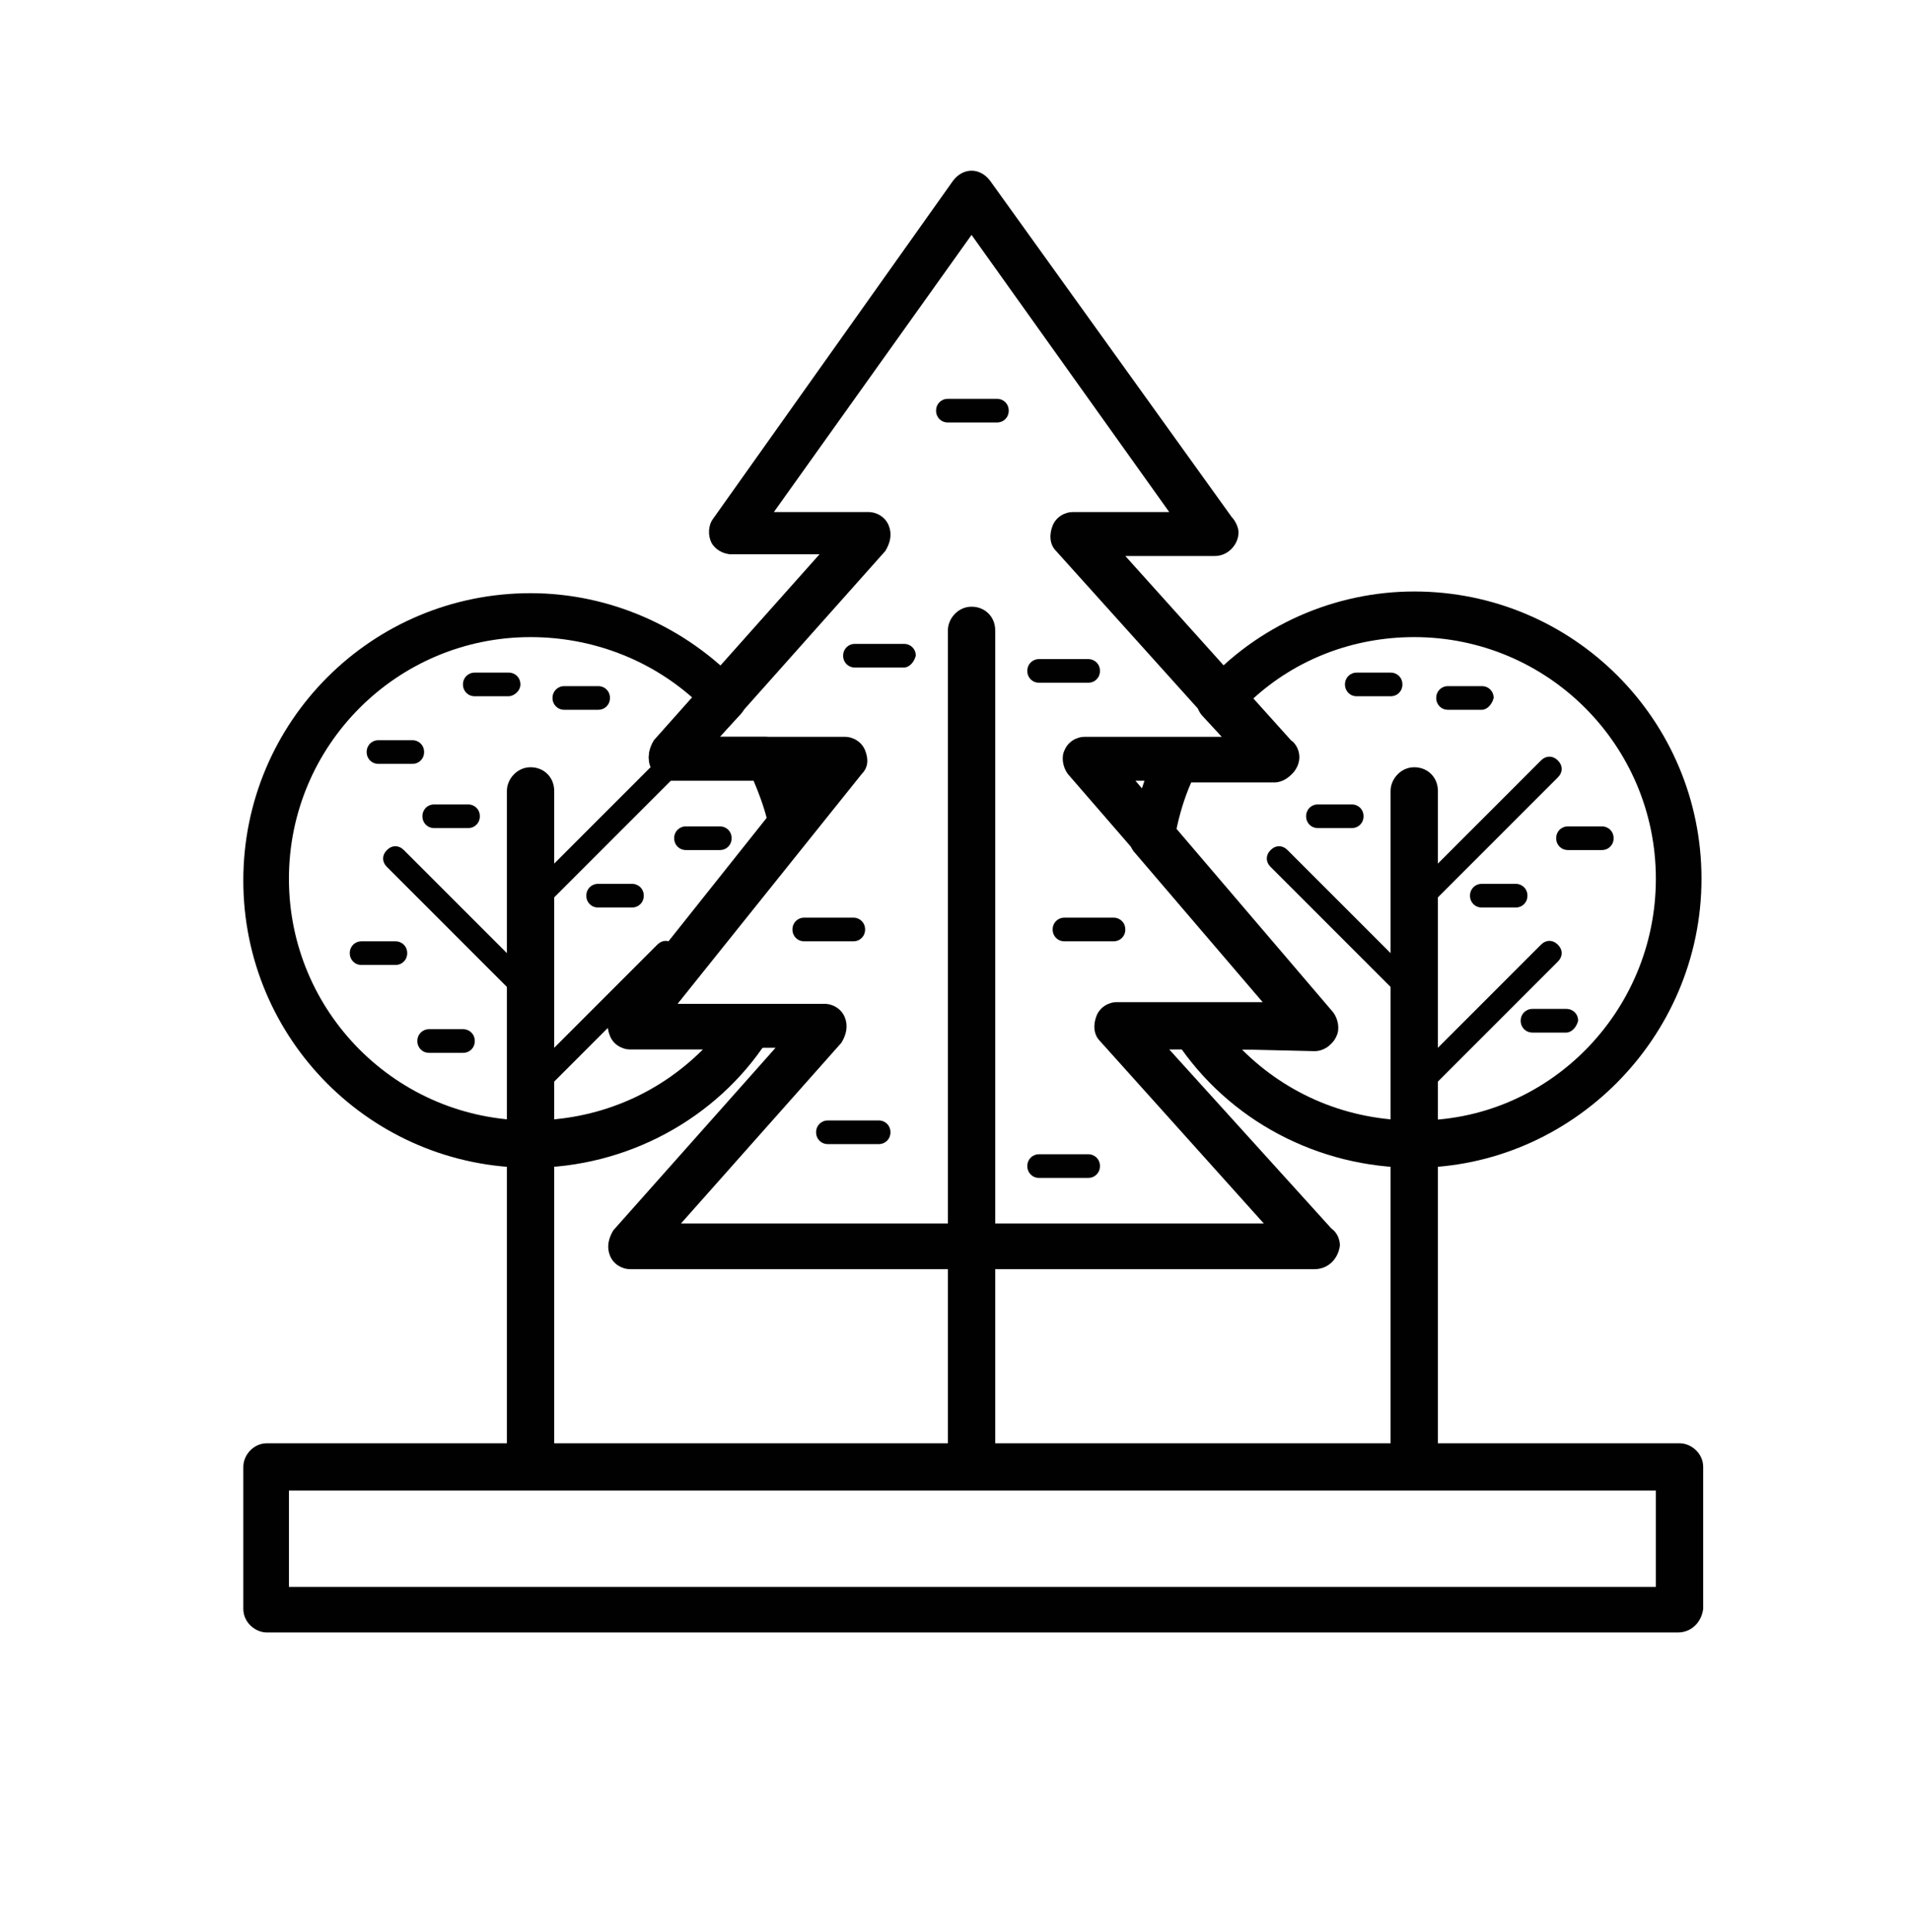 <?xml version="1.0" encoding="utf-8"?>
<!-- Generator: Adobe Illustrator 19.0.0, SVG Export Plug-In . SVG Version: 6.00 Build 0)  -->
<svg version="1.1" id="Layer_1" xmlns="http://www.w3.org/2000/svg" xmlns:xlink="http://www.w3.org/1999/xlink" x="0px" y="0px"
	 viewBox="0 0 113.1 114.3" style="enable-background:new 0 0 113.1 114.3;" xml:space="preserve">
<style type="text/css">
	.st0{fill:#010101;}
</style>
<g id="XMLID_163_">
	<g id="XMLID_238_">
		<path id="XMLID_239_" class="st0" d="M83.7,88c-0.7,0-1.4-0.6-1.4-1.4V46.8c0-0.7,0.6-1.4,1.4-1.4s1.4,0.6,1.4,1.4v39.8
			C85,87.4,84.4,88,83.7,88z"/>
	</g>
	<g id="XMLID_236_">
		<path id="XMLID_237_" class="st0" d="M83.7,65.1c-0.2,0-0.3-0.1-0.5-0.2c-0.3-0.3-0.3-0.7,0-1l8-8c0.3-0.3,0.7-0.3,1,0
			c0.3,0.3,0.3,0.7,0,1l-8,8C84,65,83.8,65.1,83.7,65.1z"/>
	</g>
	<g id="XMLID_234_">
		<path id="XMLID_235_" class="st0" d="M83.7,54.2c-0.2,0-0.3-0.1-0.5-0.2c-0.3-0.3-0.3-0.7,0-1l8-8c0.3-0.3,0.7-0.3,1,0
			c0.3,0.3,0.3,0.7,0,1l-8,8C84,54.2,83.8,54.2,83.7,54.2z"/>
	</g>
	<g id="XMLID_232_">
		<path id="XMLID_233_" class="st0" d="M83.7,59.5c-0.2,0-0.3-0.1-0.5-0.2l-8-8c-0.3-0.3-0.3-0.7,0-1c0.3-0.3,0.7-0.3,1,0l8,8
			c0.3,0.3,0.3,0.7,0,1C84,59.4,83.8,59.5,83.7,59.5z"/>
	</g>
	<g id="XMLID_230_">
		<path id="XMLID_231_" class="st0" d="M80,49h-2c-0.4,0-0.7-0.3-0.7-0.7s0.3-0.7,0.7-0.7h2c0.4,0,0.7,0.3,0.7,0.7S80.4,49,80,49z"
			/>
	</g>
	<g id="XMLID_228_">
		<path id="XMLID_229_" class="st0" d="M87.7,42h-2c-0.4,0-0.7-0.3-0.7-0.7c0-0.4,0.3-0.7,0.7-0.7h2c0.4,0,0.7,0.3,0.7,0.7
			C88.3,41.7,88,42,87.7,42z"/>
	</g>
	<g id="XMLID_226_">
		<path id="XMLID_227_" class="st0" d="M89.7,53.7h-2c-0.4,0-0.7-0.3-0.7-0.7c0-0.4,0.3-0.7,0.7-0.7h2c0.4,0,0.7,0.3,0.7,0.7
			C90.4,53.4,90.1,53.7,89.7,53.7z"/>
	</g>
	<g id="XMLID_224_">
		<path id="XMLID_225_" class="st0" d="M94.8,50.3h-2c-0.4,0-0.7-0.3-0.7-0.7s0.3-0.7,0.7-0.7h2c0.4,0,0.7,0.3,0.7,0.7
			S95.2,50.3,94.8,50.3z"/>
	</g>
	<g id="XMLID_222_">
		<path id="XMLID_223_" class="st0" d="M92.7,61.1h-2c-0.4,0-0.7-0.3-0.7-0.7c0-0.4,0.3-0.7,0.7-0.7h2c0.4,0,0.7,0.3,0.7,0.7
			C93.3,60.8,93,61.1,92.7,61.1z"/>
	</g>
	<g id="XMLID_220_">
		<path id="XMLID_221_" class="st0" d="M82.3,41.2h-2c-0.4,0-0.7-0.3-0.7-0.7s0.3-0.7,0.7-0.7h2c0.4,0,0.7,0.3,0.7,0.7
			S82.7,41.2,82.3,41.2z"/>
	</g>
	<g id="XMLID_218_">
		<path id="XMLID_219_" class="st0" d="M31.4,88c-0.7,0-1.4-0.6-1.4-1.4V46.8c0-0.7,0.6-1.4,1.4-1.4s1.4,0.6,1.4,1.4v39.8
			C32.8,87.4,32.2,88,31.4,88z"/>
	</g>
	<g id="XMLID_216_">
		<path id="XMLID_217_" class="st0" d="M31.4,65.1c-0.2,0-0.3-0.1-0.5-0.2c-0.3-0.3-0.3-0.7,0-1l8-8c0.3-0.3,0.7-0.3,1,0
			c0.3,0.3,0.3,0.7,0,1l-8,8C31.8,65,31.6,65.1,31.4,65.1z"/>
	</g>
	<g id="XMLID_214_">
		<path id="XMLID_215_" class="st0" d="M31.4,54.2c-0.2,0-0.3-0.1-0.5-0.2c-0.3-0.3-0.3-0.7,0-1l8-8c0.3-0.3,0.7-0.3,1,0
			c0.3,0.3,0.3,0.7,0,1l-8,8C31.8,54.2,31.6,54.2,31.4,54.2z"/>
	</g>
	<g id="XMLID_212_">
		<path id="XMLID_213_" class="st0" d="M31.4,59.5c-0.2,0-0.3-0.1-0.5-0.2l-8-8c-0.3-0.3-0.3-0.7,0-1c0.3-0.3,0.7-0.3,1,0l8,8
			c0.3,0.3,0.3,0.7,0,1C31.8,59.4,31.6,59.5,31.4,59.5z"/>
	</g>
	<g id="XMLID_210_">
		<path id="XMLID_211_" class="st0" d="M24.4,45.2h-2c-0.4,0-0.7-0.3-0.7-0.7c0-0.4,0.3-0.7,0.7-0.7h2c0.4,0,0.7,0.3,0.7,0.7
			C25.1,44.9,24.8,45.2,24.4,45.2z"/>
	</g>
	<g id="XMLID_208_">
		<path id="XMLID_209_" class="st0" d="M27.4,62.3h-2c-0.4,0-0.7-0.3-0.7-0.7c0-0.4,0.3-0.7,0.7-0.7h2c0.4,0,0.7,0.3,0.7,0.7
			C28.1,62,27.8,62.3,27.4,62.3z"/>
	</g>
	<g id="XMLID_206_">
		<path id="XMLID_207_" class="st0" d="M27.7,49h-2c-0.4,0-0.7-0.3-0.7-0.7s0.3-0.7,0.7-0.7h2c0.4,0,0.7,0.3,0.7,0.7
			S28.1,49,27.7,49z"/>
	</g>
	<g id="XMLID_204_">
		<path id="XMLID_205_" class="st0" d="M35.4,42h-2c-0.4,0-0.7-0.3-0.7-0.7c0-0.4,0.3-0.7,0.7-0.7h2c0.4,0,0.7,0.3,0.7,0.7
			C36.1,41.7,35.8,42,35.4,42z"/>
	</g>
	<g id="XMLID_202_">
		<path id="XMLID_203_" class="st0" d="M23.4,57.1h-2c-0.4,0-0.7-0.3-0.7-0.7c0-0.4,0.3-0.7,0.7-0.7h2c0.4,0,0.7,0.3,0.7,0.7
			C24.1,56.8,23.8,57.1,23.4,57.1z"/>
	</g>
	<g id="XMLID_200_">
		<path id="XMLID_201_" class="st0" d="M37.4,53.7h-2c-0.4,0-0.7-0.3-0.7-0.7c0-0.4,0.3-0.7,0.7-0.7h2c0.4,0,0.7,0.3,0.7,0.7
			C38.1,53.4,37.8,53.7,37.4,53.7z"/>
	</g>
	<g id="XMLID_198_">
		<path id="XMLID_199_" class="st0" d="M42.6,50.3h-2c-0.4,0-0.7-0.3-0.7-0.7s0.3-0.7,0.7-0.7h2c0.4,0,0.7,0.3,0.7,0.7
			S43,50.3,42.6,50.3z"/>
	</g>
	<g id="XMLID_196_">
		<path id="XMLID_197_" class="st0" d="M30.1,41.2h-2c-0.4,0-0.7-0.3-0.7-0.7s0.3-0.7,0.7-0.7h2c0.4,0,0.7,0.3,0.7,0.7
			S30.4,41.2,30.1,41.2z"/>
	</g>
	<g id="XMLID_194_">
		<path id="XMLID_195_" class="st0" d="M57.5,87.5c-0.7,0-1.4-0.6-1.4-1.4V37.3c0-0.7,0.6-1.4,1.4-1.4s1.4,0.6,1.4,1.4v48.9
			C58.9,86.9,58.3,87.5,57.5,87.5z"/>
	</g>
	<g id="XMLID_192_">
		<path id="XMLID_193_" class="st0" d="M50.5,55.7h-2.9c-0.4,0-0.7-0.3-0.7-0.7s0.3-0.7,0.7-0.7h2.9c0.4,0,0.7,0.3,0.7,0.7
			S50.9,55.7,50.5,55.7z"/>
	</g>
	<g id="XMLID_190_">
		<path id="XMLID_191_" class="st0" d="M52,67.7H49c-0.4,0-0.7-0.3-0.7-0.7c0-0.4,0.3-0.7,0.7-0.7H52c0.4,0,0.7,0.3,0.7,0.7
			C52.7,67.4,52.4,67.7,52,67.7z"/>
	</g>
	<g id="XMLID_188_">
		<path id="XMLID_189_" class="st0" d="M53.5,39.5h-2.9c-0.4,0-0.7-0.3-0.7-0.7c0-0.4,0.3-0.7,0.7-0.7h2.9c0.4,0,0.7,0.3,0.7,0.7
			C54.1,39.2,53.8,39.5,53.5,39.5z"/>
	</g>
	<g id="XMLID_186_">
		<path id="XMLID_187_" class="st0" d="M59,25h-2.9c-0.4,0-0.7-0.3-0.7-0.7c0-0.4,0.3-0.7,0.7-0.7H59c0.4,0,0.7,0.3,0.7,0.7
			C59.7,24.7,59.4,25,59,25z"/>
	</g>
	<g id="XMLID_184_">
		<path id="XMLID_185_" class="st0" d="M64.4,40.4h-2.9c-0.4,0-0.7-0.3-0.7-0.7s0.3-0.7,0.7-0.7h2.9c0.4,0,0.7,0.3,0.7,0.7
			S64.8,40.4,64.4,40.4z"/>
	</g>
	<g id="XMLID_182_">
		<path id="XMLID_183_" class="st0" d="M65.9,55.7H63c-0.4,0-0.7-0.3-0.7-0.7s0.3-0.7,0.7-0.7h2.9c0.4,0,0.7,0.3,0.7,0.7
			S66.3,55.7,65.9,55.7z"/>
	</g>
	<g id="XMLID_180_">
		<path id="XMLID_181_" class="st0" d="M64.4,69.7h-2.9c-0.4,0-0.7-0.3-0.7-0.7s0.3-0.7,0.7-0.7h2.9c0.4,0,0.7,0.3,0.7,0.7
			S64.8,69.7,64.4,69.7z"/>
	</g>
	<g id="XMLID_176_">
		<path id="XMLID_177_" class="st0" d="M99.3,96.6H15.8c-0.7,0-1.4-0.6-1.4-1.4v-8.4c0-0.7,0.6-1.4,1.4-1.4h83.6
			c0.7,0,1.4,0.6,1.4,1.4v8.4C100.7,96,100.1,96.6,99.3,96.6z M17.1,93.9H98v-5.7H17.1V93.9z"/>
	</g>
	<g id="XMLID_172_">
		<path id="XMLID_173_" class="st0" d="M77.8,75.1L77.8,75.1H37.3c-0.5,0-1-0.3-1.2-0.8c-0.2-0.5-0.1-1,0.2-1.5l9.6-10.8h-8.6
			c-0.5,0-1-0.3-1.2-0.8c-0.2-0.5-0.2-1,0.2-1.4l10.9-13.7h-7.5c-0.5,0-1-0.3-1.2-0.8s-0.1-1,0.2-1.5l9.8-11h-5.2
			c-0.5,0-1-0.3-1.2-0.7c-0.2-0.4-0.2-1,0.1-1.4l14.2-20c0.3-0.4,0.7-0.6,1.1-0.6l0,0c0.4,0,0.8,0.2,1.1,0.6l14.3,19.9
			c0.2,0.2,0.4,0.6,0.4,0.9c0,0.7-0.6,1.4-1.4,1.4c0,0,0,0,0,0h-5.3l9.8,10.9c0.3,0.2,0.5,0.6,0.5,1c0,0.7-0.6,1.4-1.4,1.4
			c0,0,0,0,0,0h-8.3l11.7,13.7c0.3,0.4,0.4,1,0.2,1.4c-0.2,0.5-0.7,0.8-1.2,0.8h-8.7l9.6,10.6c0.3,0.2,0.5,0.6,0.5,1
			C79.2,74.5,78.6,75.1,77.8,75.1z M40.3,72.4h34.5l-9.7-10.8c-0.4-0.4-0.4-1-0.2-1.5c0.2-0.5,0.7-0.8,1.2-0.8h8.8L63.2,45.8
			c-0.3-0.4-0.4-1-0.2-1.4c0.2-0.5,0.7-0.8,1.2-0.8h8.2l-9.9-11c-0.4-0.4-0.4-1-0.2-1.5c0.2-0.5,0.7-0.8,1.2-0.8h5.7L57.5,13.9
			L45.8,30.3h5.6c0.5,0,1,0.3,1.2,0.8c0.2,0.5,0.1,1-0.2,1.5l-9.8,11H50c0.5,0,1,0.3,1.2,0.8s0.2,1-0.2,1.4L40.1,59.4h8.7
			c0.5,0,1,0.3,1.2,0.8c0.2,0.5,0.1,1-0.2,1.5L40.3,72.4z"/>
	</g>
	<g id="XMLID_168_">
		<path id="XMLID_169_" class="st0" d="M83.7,69.1c-5.7,0-11-2.8-14.1-7.5c-0.3-0.4-0.3-0.9-0.1-1.4c0.2-0.4,0.7-0.7,1.2-0.7h4.2
			l-7.7-9c-0.3-0.3-0.4-0.7-0.3-1.1c0.3-1.7,0.8-3.4,1.6-5c0.2-0.4,0.7-0.7,1.2-0.7h2.7l-1.2-1.3c-0.5-0.5-0.5-1.3,0-1.8
			C74.4,37,79,35,83.7,35c9.4,0,17,7.6,17,17C100.7,61.4,93,69.1,83.7,69.1z M73.5,62.1c2.7,2.7,6.3,4.2,10.2,4.2
			C91.6,66.4,98,59.9,98,52c0-7.9-6.4-14.3-14.3-14.3c-3.6,0-7,1.3-9.6,3.7l2.3,2.6c0.4,0.4,0.4,1,0.2,1.5c-0.2,0.5-0.7,0.8-1.2,0.8
			h-4.9c-0.4,0.9-0.7,1.9-0.9,2.9l9.2,10.8c0.3,0.4,0.4,1,0.2,1.4c-0.2,0.5-0.7,0.8-1.2,0.8L73.5,62.1L73.5,62.1z"/>
	</g>
	<g id="XMLID_164_">
		<path id="XMLID_165_" class="st0" d="M31.4,69.1c-9.4,0-17-7.6-17-17s7.6-17,17-17c4.7,0,9.2,2,12.4,5.4c0.5,0.5,0.5,1.3,0,1.8
			l-1.2,1.3h2.7c0.5,0,1,0.3,1.2,0.7c0.7,1.4,1.2,2.9,1.5,4.4c0.1,0.4,0,0.8-0.3,1.1l-7.7,9.7h4.3c0.5,0,1,0.3,1.2,0.7
			c0.2,0.4,0.2,1-0.1,1.4C42.4,66.2,37.1,69.1,31.4,69.1z M31.4,37.7c-7.9,0-14.3,6.4-14.3,14.3c0,7.9,6.4,14.3,14.3,14.3
			c3.9,0,7.5-1.5,10.2-4.2h-4.3c-0.5,0-1-0.3-1.2-0.8c-0.2-0.5-0.2-1,0.2-1.4l9.1-11.4c-0.2-0.8-0.5-1.6-0.8-2.3h-4.9
			c-0.5,0-1-0.3-1.2-0.8c-0.2-0.5-0.1-1,0.2-1.5l2.3-2.6C38.4,39,35,37.7,31.4,37.7z"/>
	</g>
</g>
</svg>
